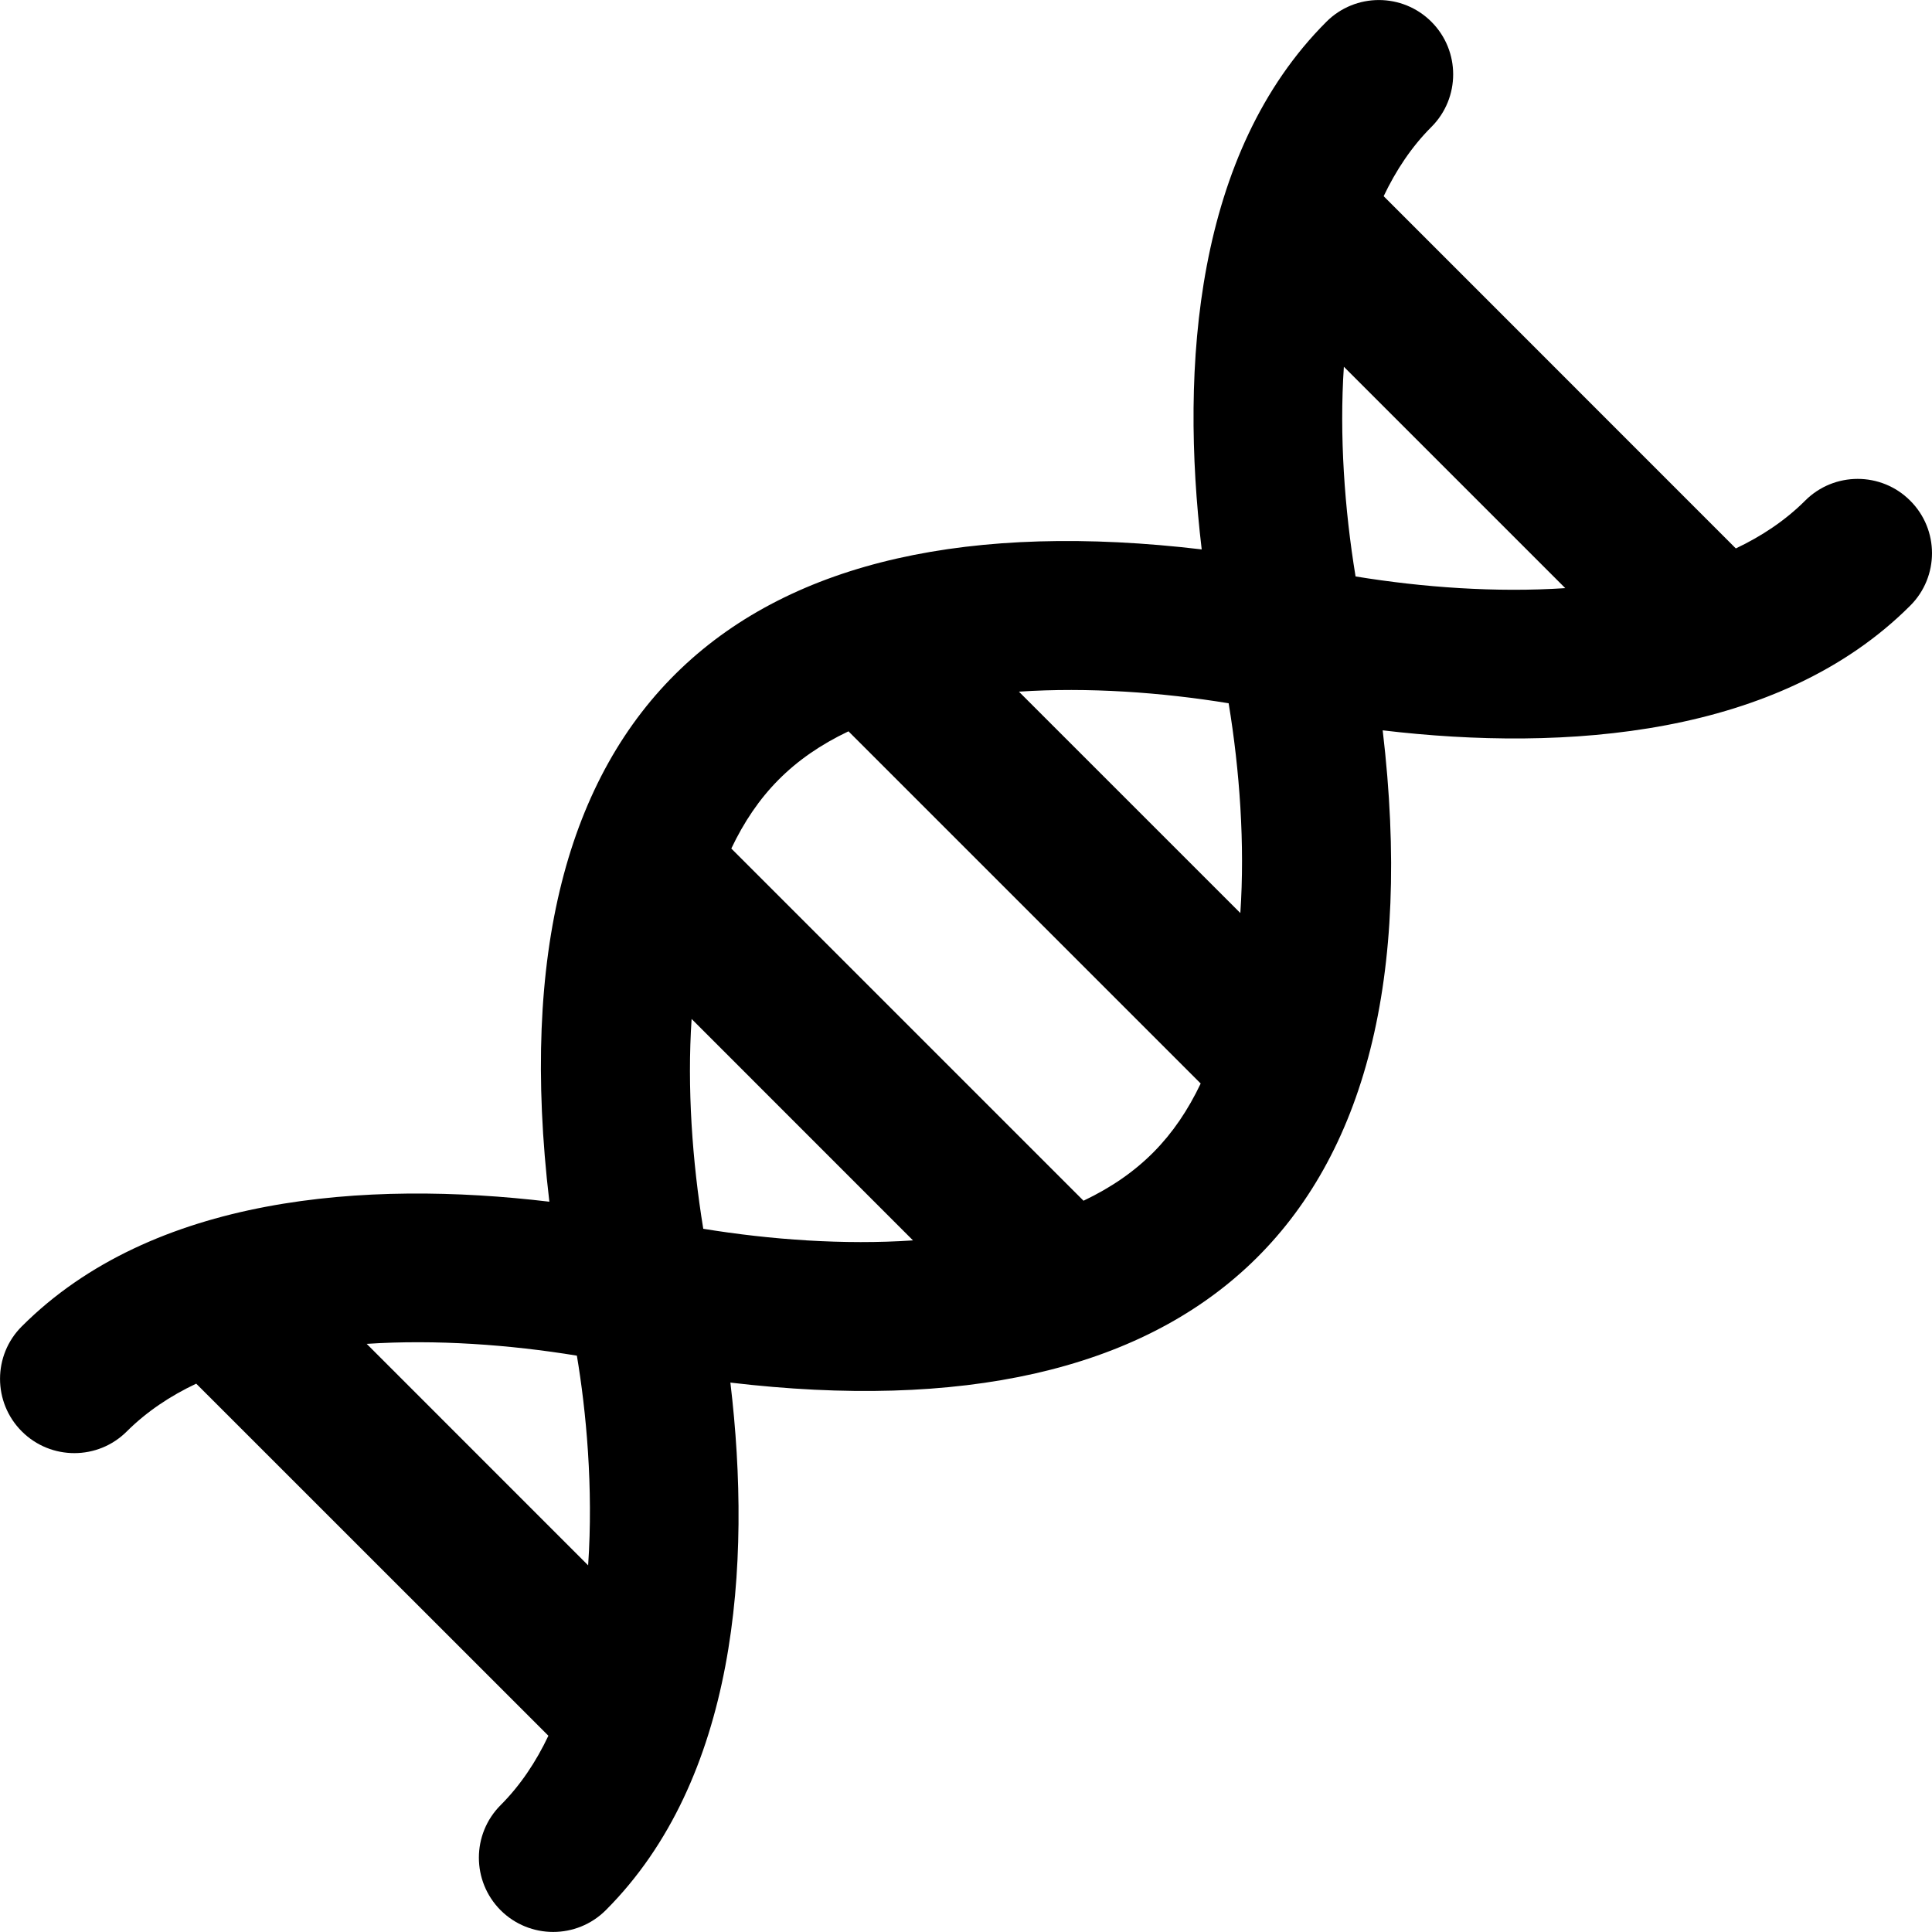 <!-- <?xml version="1.0" encoding="utf-8"?> -->
<!-- Generator: Adobe Illustrator 16.0.0, SVG Export Plug-In . SVG Version: 6.00 Build 0)  -->
<!-- <!DOCTYPE svg PUBLIC "-//W3C//DTD SVG 1.1//EN" "http://www.w3.org/Graphics/SVG/1.1/DTD/svg11.dtd"> -->
<svg version="1.1" xmlns="http://www.w3.org/2000/svg" xmlns:xlink="http://www.w3.org/1999/xlink" x="0px" y="0px"
	 width="43.598px" height="43.6px" viewBox="0 0 43.598 43.6" enable-background="new 0 0 43.598 43.6" xml:space="preserve">
<path d="M43.106,11.298c-0.653-0.655-1.717-0.655-2.371,0c-0.448,0.448-0.982,0.802-1.564,1.078l-7.947-7.949
	c0.276-0.58,0.629-1.115,1.078-1.563c0.654-0.655,0.654-1.717,0-2.372c-0.655-0.655-1.717-0.655-2.371,0
	c-2.953,2.952-3.306,7.767-2.813,11.906c-10.392-1.229-16.048,3.506-14.721,14.72c-4.137-0.493-8.953-0.14-11.905,2.813
	c-0.655,0.652-0.655,1.716,0,2.37c0.654,0.654,1.717,0.654,2.37,0c0.45-0.448,0.984-0.803,1.566-1.077l7.947,7.945
	c-0.279,0.59-0.634,1.121-1.078,1.566c-0.654,0.655-0.654,1.716,0,2.372c0.655,0.653,1.717,0.653,2.372,0
	c2.952-2.953,3.306-7.768,2.813-11.907c10.39,1.229,16.044-3.505,14.72-14.719c4.132,0.491,8.951,0.139,11.904-2.813
	C43.762,13.014,43.762,11.952,43.106,11.298z M13.272,35.324l-4.997-4.998c1.564-0.103,3.228,0.018,4.743,0.266
	C13.227,31.833,13.392,33.572,13.272,35.324z M15.87,27.729c-0.249-1.524-0.366-3.188-0.263-4.735l4.996,4.997
	C19.044,28.096,17.386,27.976,15.87,27.729z M24.451,27.096l-7.948-7.948c0.573-1.204,1.377-2.041,2.644-2.645l7.948,7.948
	C26.521,25.655,25.718,26.492,24.451,27.096z M27.99,20.604l-4.997-4.996c1.56-0.104,3.219,0.015,4.733,0.262
	C27.977,17.394,28.094,19.057,27.99,20.604z M30.59,13.008c-0.25-1.522-0.367-3.186-0.264-4.732l4.996,4.996
	C33.764,13.375,32.104,13.256,30.59,13.008z"/>
</svg>
